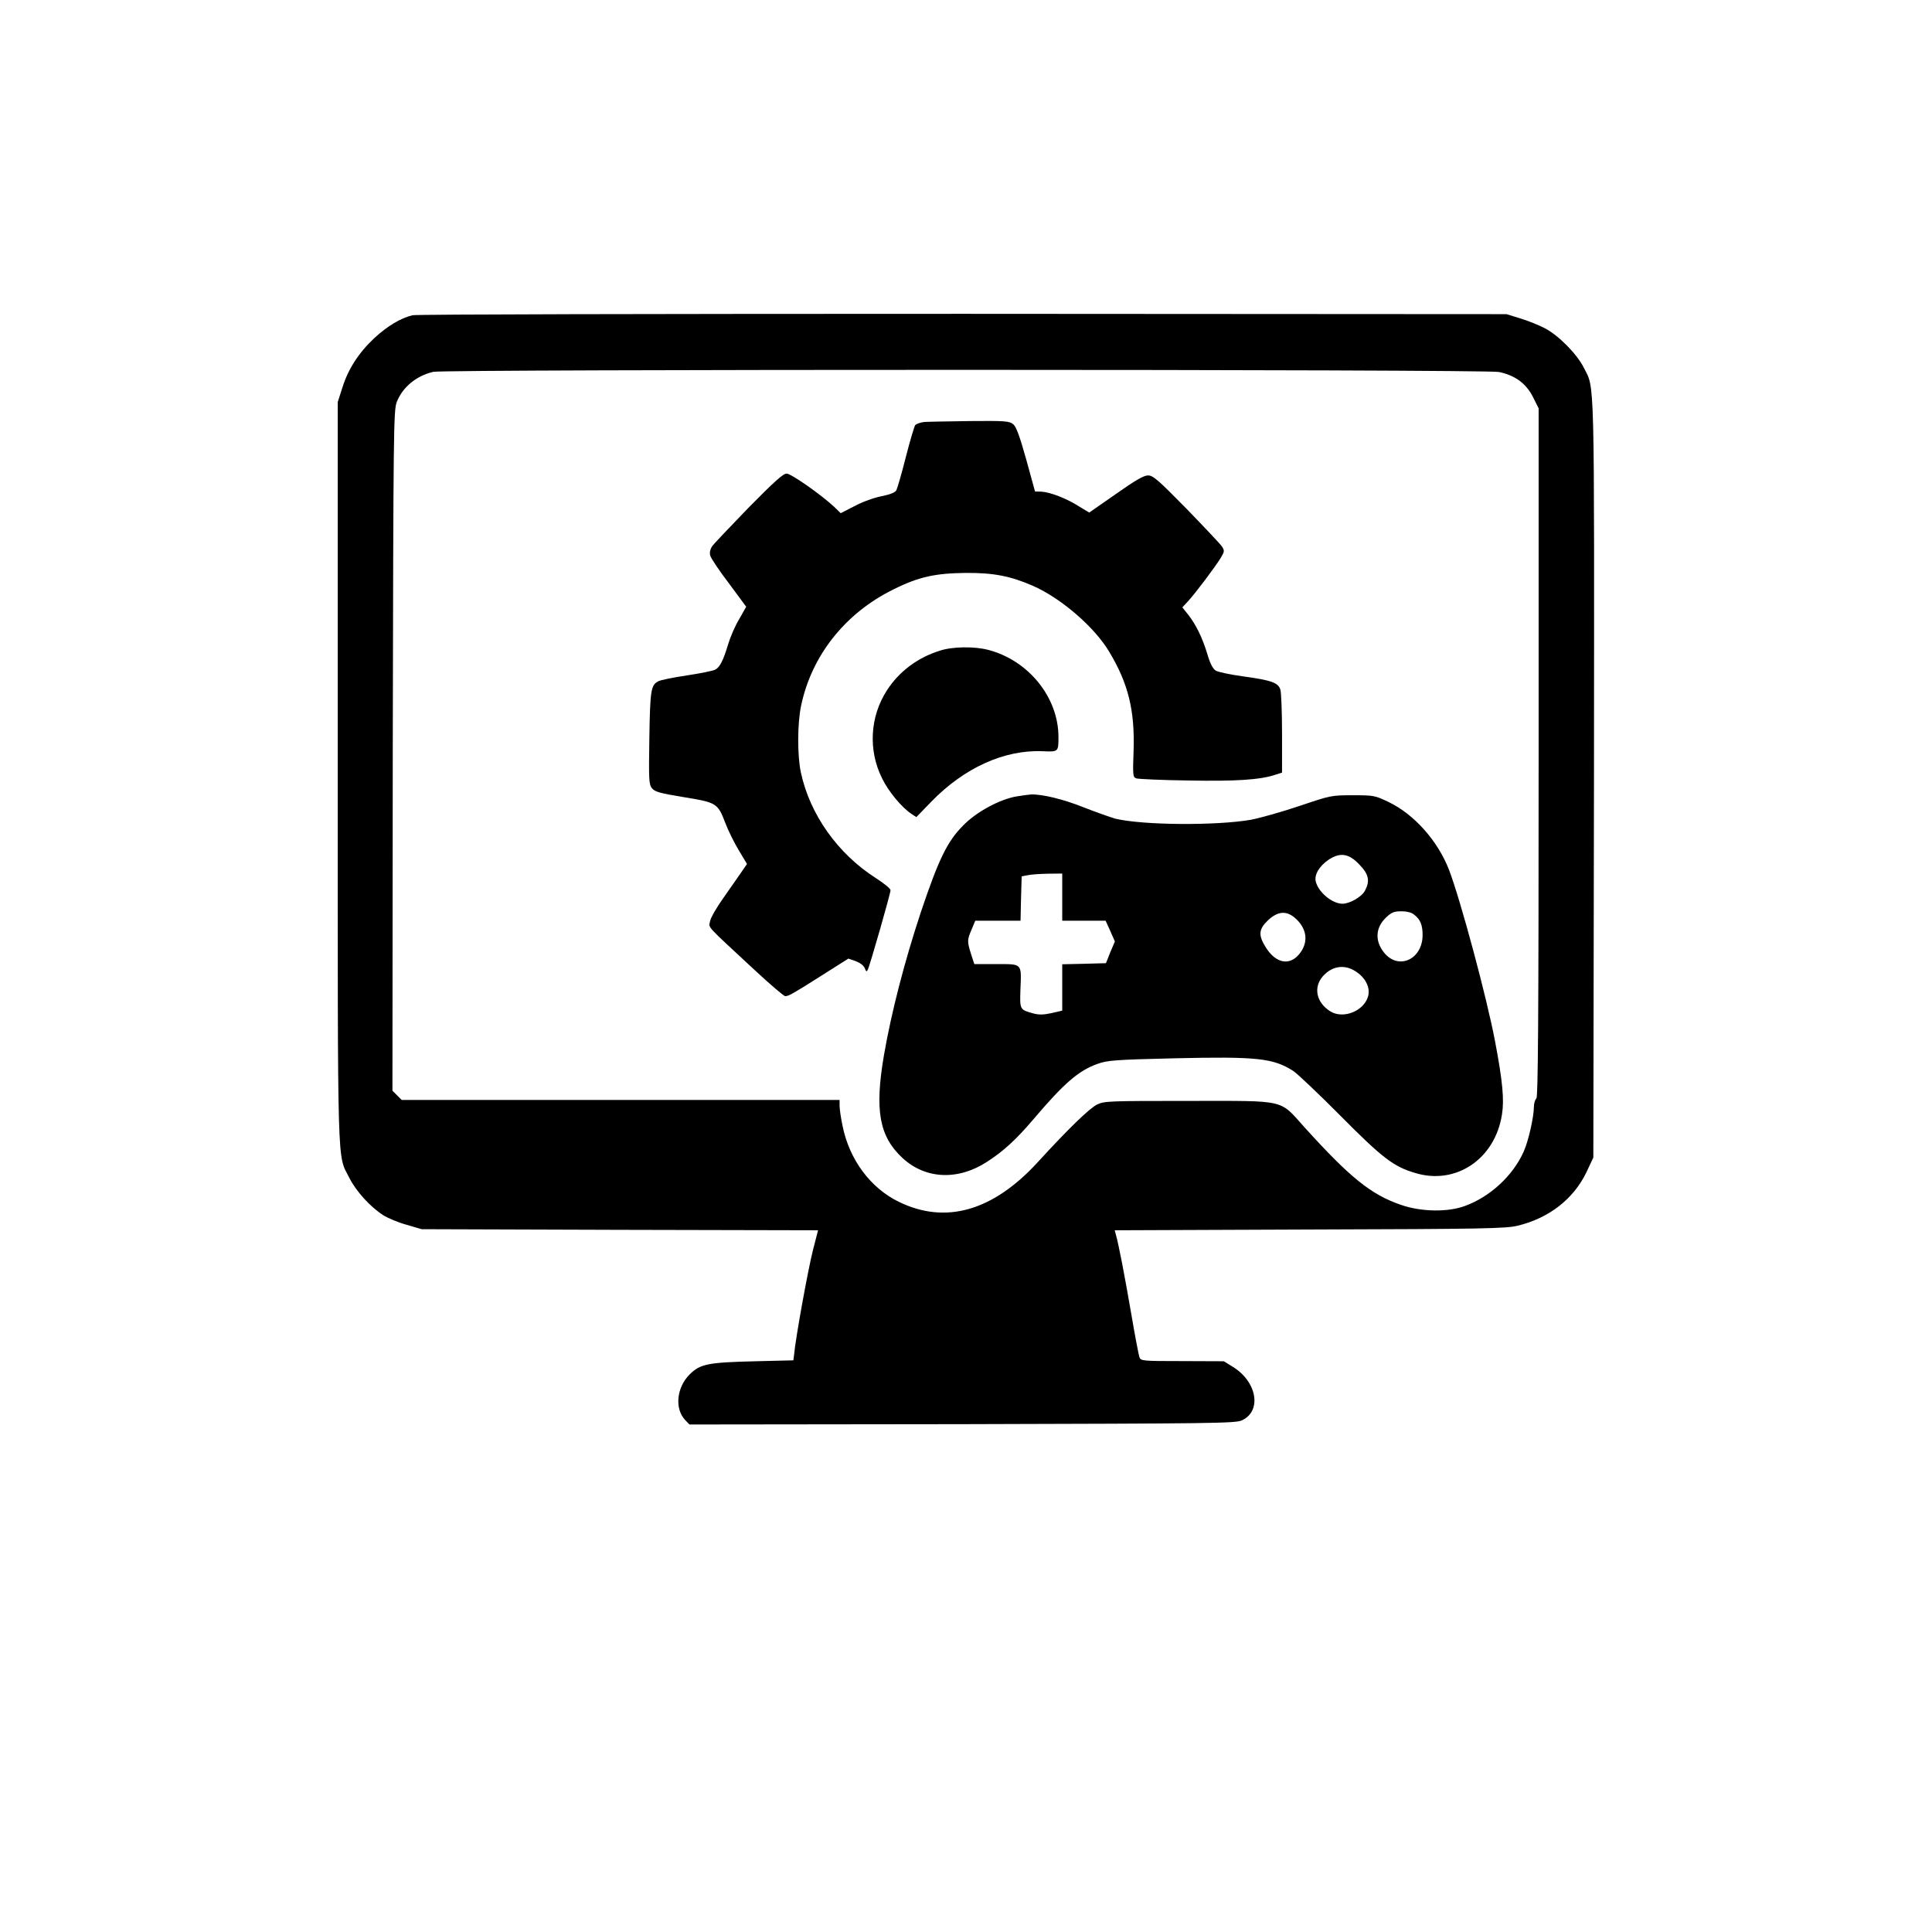 <svg xmlns="http://www.w3.org/2000/svg" xmlns:xlink="http://www.w3.org/1999/xlink" width="48px" height="48px" viewBox="0 0 48 48" version="1.1">
<g id="surface1">
<path style=" stroke:none;fill-rule:nonzero;fill:rgb(0%,0%,0%);fill-opacity:1;" d="M 10.25 7.832 C 9.953 7.902 9.625 8.102 9.305 8.395 C 8.914 8.762 8.652 9.164 8.508 9.625 L 8.391 9.988 L 8.391 19.188 C 8.391 29.289 8.375 28.66 8.676 29.258 C 8.844 29.594 9.195 29.98 9.516 30.188 C 9.633 30.262 9.898 30.375 10.105 30.43 L 10.477 30.539 L 15.402 30.555 L 20.324 30.566 L 20.195 31.07 C 20.086 31.492 19.766 33.23 19.727 33.672 L 19.711 33.797 L 18.777 33.82 C 17.582 33.848 17.395 33.887 17.133 34.148 C 16.809 34.473 16.758 34.996 17.02 35.277 L 17.129 35.391 L 23.902 35.383 C 30.117 35.367 30.695 35.363 30.852 35.289 C 31.355 35.062 31.234 34.332 30.633 33.961 L 30.406 33.82 L 29.375 33.816 C 28.379 33.816 28.344 33.812 28.309 33.719 C 28.289 33.664 28.195 33.168 28.102 32.621 C 27.941 31.688 27.793 30.914 27.723 30.672 L 27.695 30.566 L 32.535 30.547 C 36.852 30.535 37.414 30.523 37.703 30.453 C 38.484 30.266 39.094 29.789 39.414 29.125 L 39.586 28.758 L 39.602 19.367 C 39.609 9.117 39.625 9.68 39.348 9.133 C 39.18 8.797 38.727 8.34 38.398 8.164 C 38.254 8.086 37.973 7.973 37.781 7.914 L 37.43 7.805 L 23.93 7.797 C 16.156 7.797 10.355 7.809 10.25 7.832 Z M 37.242 9.242 C 37.637 9.324 37.914 9.523 38.086 9.863 L 38.227 10.145 L 38.227 18.684 C 38.227 25.457 38.211 27.242 38.172 27.289 C 38.137 27.32 38.109 27.418 38.109 27.5 C 38.109 27.75 37.973 28.352 37.855 28.613 C 37.59 29.207 37.023 29.734 36.398 29.961 C 35.969 30.121 35.305 30.109 34.805 29.934 C 34.062 29.68 33.535 29.25 32.418 28.016 C 31.773 27.301 31.996 27.352 29.531 27.352 C 27.559 27.352 27.438 27.355 27.258 27.441 C 27.062 27.539 26.539 28.047 25.789 28.867 C 24.672 30.09 23.492 30.426 22.332 29.859 C 21.625 29.516 21.102 28.809 20.934 27.977 C 20.891 27.777 20.859 27.547 20.859 27.469 L 20.859 27.328 L 9.98 27.328 L 9.75 27.098 L 9.758 18.648 C 9.773 10.648 9.777 10.188 9.859 9.984 C 10.004 9.617 10.344 9.336 10.766 9.238 C 11.055 9.172 36.91 9.172 37.242 9.242 Z M 37.242 9.242 " data-index="0"></path>
<path style=" stroke:none;fill-rule:nonzero;fill:rgb(0%,0%,0%);fill-opacity:1;" d="M 22.961 10.484 C 22.867 10.496 22.766 10.531 22.738 10.562 C 22.715 10.594 22.609 10.949 22.504 11.359 C 22.402 11.766 22.293 12.137 22.27 12.18 C 22.242 12.234 22.117 12.285 21.906 12.328 C 21.73 12.359 21.426 12.469 21.238 12.57 L 20.887 12.75 L 20.723 12.59 C 20.398 12.289 19.656 11.766 19.543 11.766 C 19.457 11.766 19.223 11.977 18.594 12.617 C 18.133 13.094 17.723 13.523 17.688 13.578 C 17.645 13.645 17.625 13.734 17.645 13.801 C 17.656 13.859 17.867 14.176 18.109 14.492 L 18.539 15.074 L 18.367 15.379 C 18.266 15.543 18.145 15.824 18.09 16.008 C 17.969 16.414 17.883 16.578 17.77 16.637 C 17.723 16.664 17.406 16.73 17.062 16.781 C 16.719 16.832 16.402 16.898 16.355 16.926 C 16.172 17.02 16.152 17.148 16.133 18.328 C 16.117 19.398 16.121 19.484 16.199 19.586 C 16.273 19.672 16.391 19.707 16.988 19.805 C 17.805 19.938 17.832 19.953 18.023 20.453 C 18.094 20.641 18.242 20.938 18.355 21.125 L 18.559 21.465 L 18.438 21.641 C 18.371 21.742 18.168 22.027 17.992 22.281 C 17.812 22.531 17.652 22.805 17.641 22.891 C 17.609 23.062 17.504 22.945 18.758 24.109 C 19.141 24.465 19.477 24.75 19.508 24.75 C 19.594 24.75 19.715 24.68 20.441 24.219 L 21.078 23.816 L 21.258 23.879 C 21.371 23.922 21.453 23.984 21.484 24.051 C 21.516 24.141 21.531 24.148 21.559 24.094 C 21.609 24 22.125 22.199 22.125 22.117 C 22.125 22.078 21.961 21.945 21.766 21.82 C 20.816 21.215 20.117 20.234 19.895 19.18 C 19.809 18.766 19.809 17.984 19.902 17.539 C 20.16 16.293 20.996 15.234 22.195 14.645 C 22.828 14.328 23.242 14.242 24 14.234 C 24.688 14.23 25.105 14.312 25.664 14.555 C 26.363 14.863 27.191 15.578 27.555 16.188 C 28.031 16.977 28.195 17.648 28.164 18.637 C 28.141 19.285 28.145 19.309 28.238 19.34 C 28.293 19.355 28.867 19.383 29.516 19.391 C 30.695 19.414 31.305 19.375 31.68 19.25 L 31.852 19.195 L 31.852 18.234 C 31.852 17.703 31.832 17.211 31.812 17.141 C 31.766 16.965 31.598 16.902 30.891 16.805 C 30.566 16.762 30.258 16.695 30.203 16.66 C 30.133 16.617 30.062 16.48 29.996 16.25 C 29.875 15.848 29.711 15.512 29.516 15.266 L 29.375 15.09 L 29.516 14.938 C 29.695 14.746 30.203 14.07 30.332 13.855 C 30.422 13.703 30.426 13.68 30.359 13.578 C 30.324 13.523 29.926 13.102 29.48 12.641 C 28.773 11.922 28.645 11.809 28.52 11.812 C 28.414 11.812 28.199 11.938 27.719 12.277 L 27.062 12.734 L 26.809 12.582 C 26.5 12.383 26.09 12.227 25.875 12.215 L 25.715 12.211 L 25.496 11.414 C 25.332 10.828 25.246 10.598 25.172 10.539 C 25.078 10.461 24.961 10.453 24.098 10.461 C 23.57 10.469 23.055 10.477 22.961 10.484 Z M 22.961 10.484 " data-index="1"></path>
<path style=" stroke:none;fill-rule:nonzero;fill:rgb(0%,0%,0%);fill-opacity:1;" d="M 23.344 16.168 C 22.785 16.344 22.332 16.691 22.035 17.152 C 21.613 17.805 21.566 18.637 21.914 19.336 C 22.07 19.66 22.402 20.062 22.648 20.223 L 22.766 20.301 L 23.137 19.918 C 23.957 19.074 24.953 18.625 25.898 18.664 C 26.297 18.68 26.297 18.684 26.297 18.309 C 26.297 17.328 25.555 16.41 24.559 16.148 C 24.215 16.055 23.656 16.062 23.344 16.168 Z M 23.344 16.168 " data-index="2"></path>
<path style=" stroke:none;fill-rule:nonzero;fill:rgb(0%,0%,0%);fill-opacity:1;" d="M 25.266 19.785 C 24.852 19.852 24.266 20.164 23.934 20.504 C 23.535 20.902 23.32 21.348 22.875 22.672 C 22.469 23.902 22.148 25.141 21.961 26.219 C 21.727 27.59 21.844 28.238 22.43 28.777 C 22.996 29.297 23.805 29.336 24.531 28.859 C 24.93 28.602 25.246 28.312 25.668 27.816 C 26.441 26.906 26.797 26.598 27.273 26.43 C 27.512 26.344 27.707 26.328 29.18 26.293 C 31.234 26.246 31.633 26.289 32.133 26.609 C 32.234 26.676 32.766 27.18 33.305 27.723 C 34.34 28.766 34.621 28.984 35.156 29.141 C 36.168 29.453 37.145 28.797 37.316 27.688 C 37.375 27.328 37.332 26.859 37.145 25.875 C 36.938 24.781 36.289 22.367 36 21.609 C 35.719 20.887 35.133 20.23 34.5 19.926 C 34.156 19.762 34.129 19.758 33.609 19.758 C 33.074 19.758 33.062 19.762 32.297 20.02 C 31.871 20.164 31.32 20.32 31.078 20.367 C 30.215 20.516 28.398 20.504 27.711 20.34 C 27.59 20.305 27.234 20.18 26.926 20.059 C 26.418 19.855 25.895 19.73 25.617 19.738 C 25.566 19.742 25.406 19.762 25.266 19.785 Z M 33.781 21.488 C 34.008 21.723 34.039 21.887 33.914 22.125 C 33.836 22.281 33.535 22.453 33.352 22.453 C 33.098 22.453 32.758 22.168 32.691 21.906 C 32.645 21.734 32.781 21.512 33.016 21.355 C 33.301 21.168 33.52 21.207 33.781 21.488 Z M 26.391 22.289 L 26.391 22.875 L 27.469 22.875 L 27.586 23.133 L 27.699 23.391 L 27.586 23.656 L 27.477 23.93 L 26.934 23.945 L 26.391 23.957 L 26.391 25.109 L 26.117 25.172 C 25.918 25.215 25.801 25.215 25.664 25.176 C 25.336 25.086 25.336 25.082 25.352 24.59 C 25.379 23.922 25.406 23.953 24.754 23.953 L 24.207 23.953 L 24.125 23.703 C 24.027 23.387 24.027 23.352 24.141 23.09 L 24.23 22.875 L 25.355 22.875 L 25.367 22.328 L 25.383 21.773 L 25.523 21.746 C 25.602 21.727 25.828 21.711 26.031 21.707 L 26.391 21.703 Z M 35.137 22.727 C 35.289 22.844 35.344 22.984 35.344 23.23 C 35.344 23.82 34.773 24.102 34.41 23.695 C 34.152 23.398 34.164 23.055 34.434 22.797 C 34.574 22.664 34.637 22.641 34.82 22.641 C 34.953 22.641 35.078 22.672 35.137 22.727 Z M 32.223 22.852 C 32.484 23.113 32.504 23.438 32.273 23.711 C 32.031 24 31.695 23.93 31.449 23.539 C 31.258 23.234 31.27 23.09 31.5 22.867 C 31.762 22.621 31.988 22.617 32.223 22.852 Z M 33.73 24.168 C 33.953 24.332 34.051 24.57 33.984 24.773 C 33.867 25.129 33.367 25.32 33.055 25.129 C 32.703 24.91 32.625 24.535 32.863 24.258 C 33.109 23.98 33.441 23.949 33.73 24.168 Z M 33.73 24.168 " data-index="3"></path>
</g>
</svg>